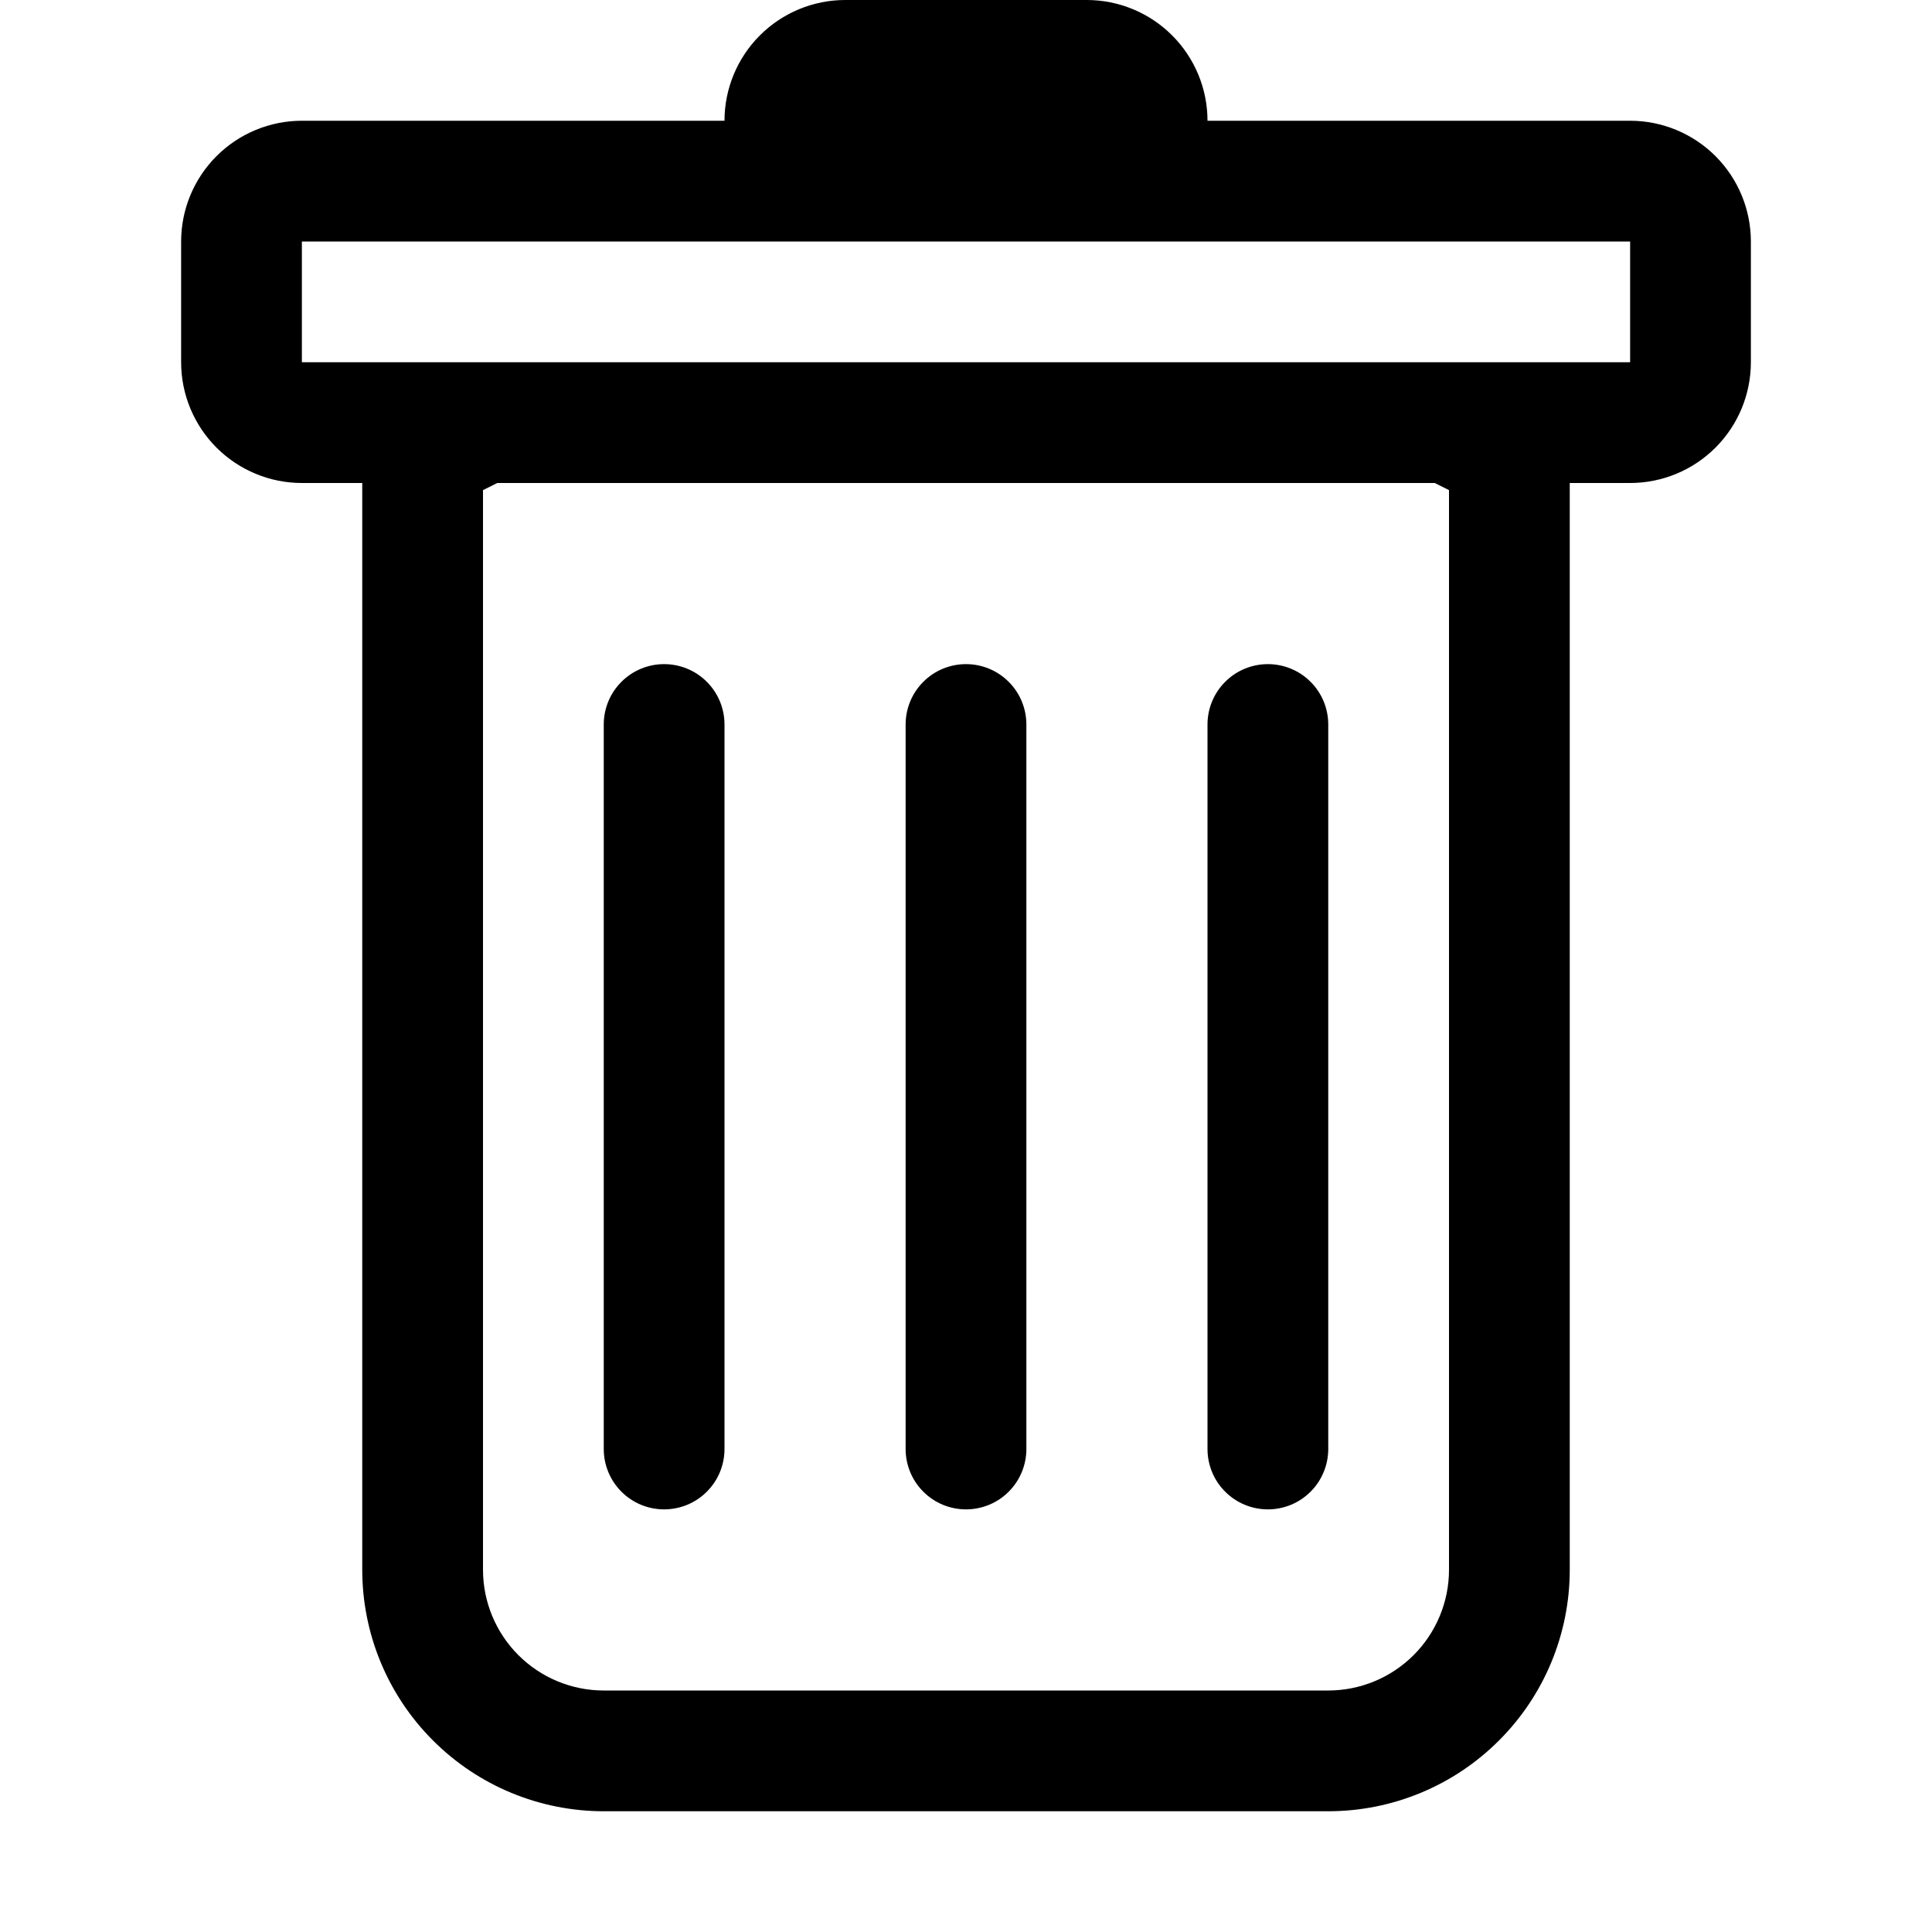 <svg width="32" height="32" viewBox="0 0 32 32" fill="none" xmlns="http://www.w3.org/2000/svg">
<path d="M11 11C11.265 11 11.52 11.105 11.707 11.293C11.895 11.48 12 11.735 12 12V24C12 24.265 11.895 24.52 11.707 24.707C11.52 24.895 11.265 25 11 25C10.735 25 10.48 24.895 10.293 24.707C10.105 24.52 10 24.265 10 24V12C10 11.735 10.105 11.48 10.293 11.293C10.48 11.105 10.735 11 11 11ZM16 11C16.265 11 16.52 11.105 16.707 11.293C16.895 11.48 17 11.735 17 12V24C17 24.265 16.895 24.52 16.707 24.707C16.52 24.895 16.265 25 16 25C15.735 25 15.48 24.895 15.293 24.707C15.105 24.52 15 24.265 15 24V12C15 11.735 15.105 11.48 15.293 11.293C15.48 11.105 15.735 11 16 11ZM22 12C22 11.735 21.895 11.48 21.707 11.293C21.52 11.105 21.265 11 21 11C20.735 11 20.48 11.105 20.293 11.293C20.105 11.48 20 11.735 20 12V24C20 24.265 20.105 24.52 20.293 24.707C20.48 24.895 20.735 25 21 25C21.265 25 21.52 24.895 21.707 24.707C21.895 24.52 22 24.265 22 24V12Z" fill="black"/>
<path d="M29 6C29 6.53 28.789 7.039 28.414 7.414C28.039 7.789 27.53 8 27 8H26V26C26 27.061 25.579 28.078 24.828 28.828C24.078 29.579 23.061 30 22 30H10C8.939 30 7.922 29.579 7.172 28.828C6.421 28.078 6 27.061 6 26V8H5C4.47 8 3.961 7.789 3.586 7.414C3.211 7.039 3 6.53 3 6V4C3 3.47 3.211 2.961 3.586 2.586C3.961 2.211 4.47 2 5 2H12C12 1.47 12.211 0.961 12.586 0.586C12.961 0.211 13.47 0 14 0L18 0C18.53 0 19.039 0.211 19.414 0.586C19.789 0.961 20 1.47 20 2H27C27.53 2 28.039 2.211 28.414 2.586C28.789 2.961 29 3.47 29 4V6ZM8.236 8L8 8.118V26C8 26.53 8.211 27.039 8.586 27.414C8.961 27.789 9.47 28 10 28H22C22.53 28 23.039 27.789 23.414 27.414C23.789 27.039 24 26.53 24 26V8.118L23.764 8H8.236ZM5 6H27V4H5V6Z" fill="black"/>
</svg>
